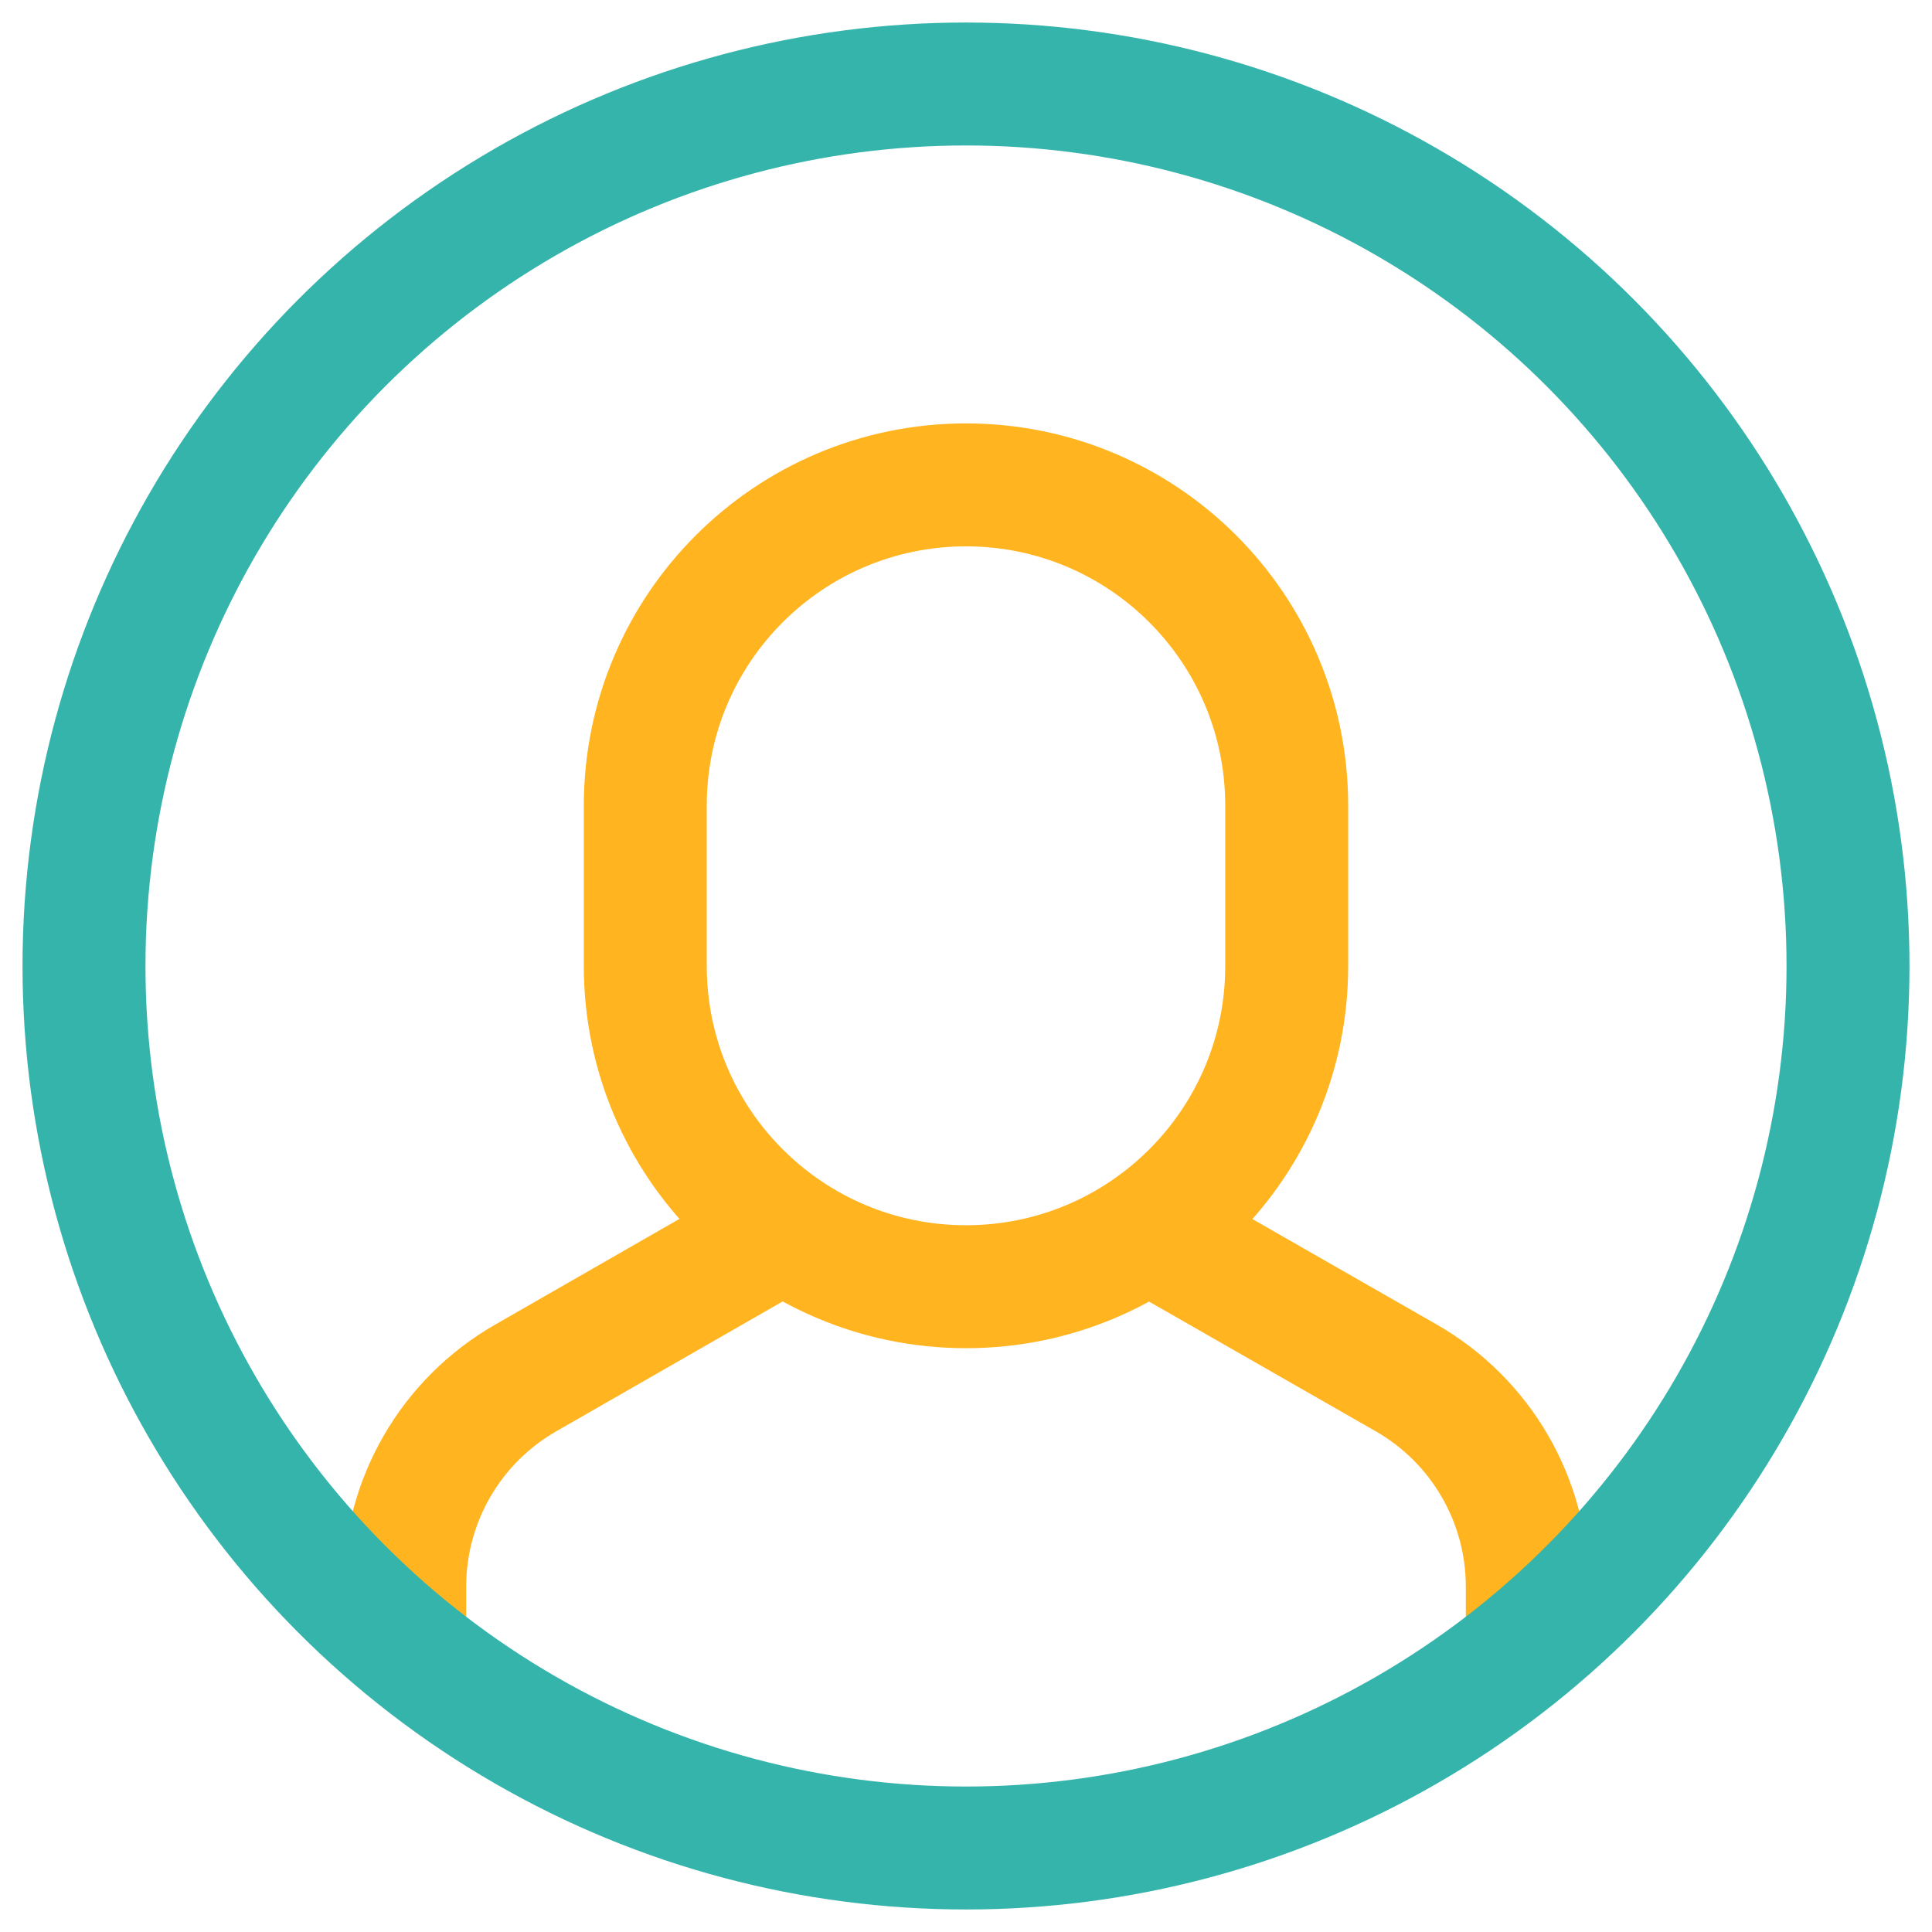 <?xml version="1.0" encoding="UTF-8"?>
<svg width="44px" height="44px" viewBox="0 0 44 44" version="1.1" xmlns="http://www.w3.org/2000/svg" xmlns:xlink="http://www.w3.org/1999/xlink">
    <!-- Generator: sketchtool 61 (101010) - https://sketch.com -->
    <title>3A78A64A-2482-45DE-A553-31AAF94AA9BF</title>
    <desc>Created with sketchtool.</desc>
    <g id="Style-guide" stroke="none" stroke-width="1" fill="none" fill-rule="evenodd">
        <g id="Style-Guide" transform="translate(-79, -539)">
            <g id="Group-48" transform="translate(76, 536)">
                <rect id="Rectangle" x="0" y="0" width="50" height="50"></rect>
                <g id="circle-10" transform="translate(4, 4)" stroke-width="2.8">
                    <path d="M33.783,36.496 L33.783,35.136 C33.783,33.169 32.729,31.354 31.022,30.379 L25.143,27.015" id="Path" stroke="#FFB420"></path>
                    <path d="M16.849,27.011 L10.978,30.379 C9.271,31.354 8.217,33.169 8.217,35.136 L8.217,36.496" id="Path" stroke="#FFB420"></path>
                    <path d="M21,28.304 L21,28.304 C16.966,28.304 13.696,25.034 13.696,21 L13.696,17.348 C13.696,13.314 16.966,10.043 21,10.043 L21,10.043 C25.034,10.043 28.304,13.314 28.304,17.348 L28.304,21 C28.304,25.034 25.034,28.304 21,28.304 Z" id="Path" stroke="#FFB420" stroke-linecap="square"></path>
                    <circle id="Oval" stroke="#35B4AC" stroke-linecap="square" cx="21" cy="21" r="20.087"></circle>
                </g>
            </g>
        </g>
    </g>
</svg>